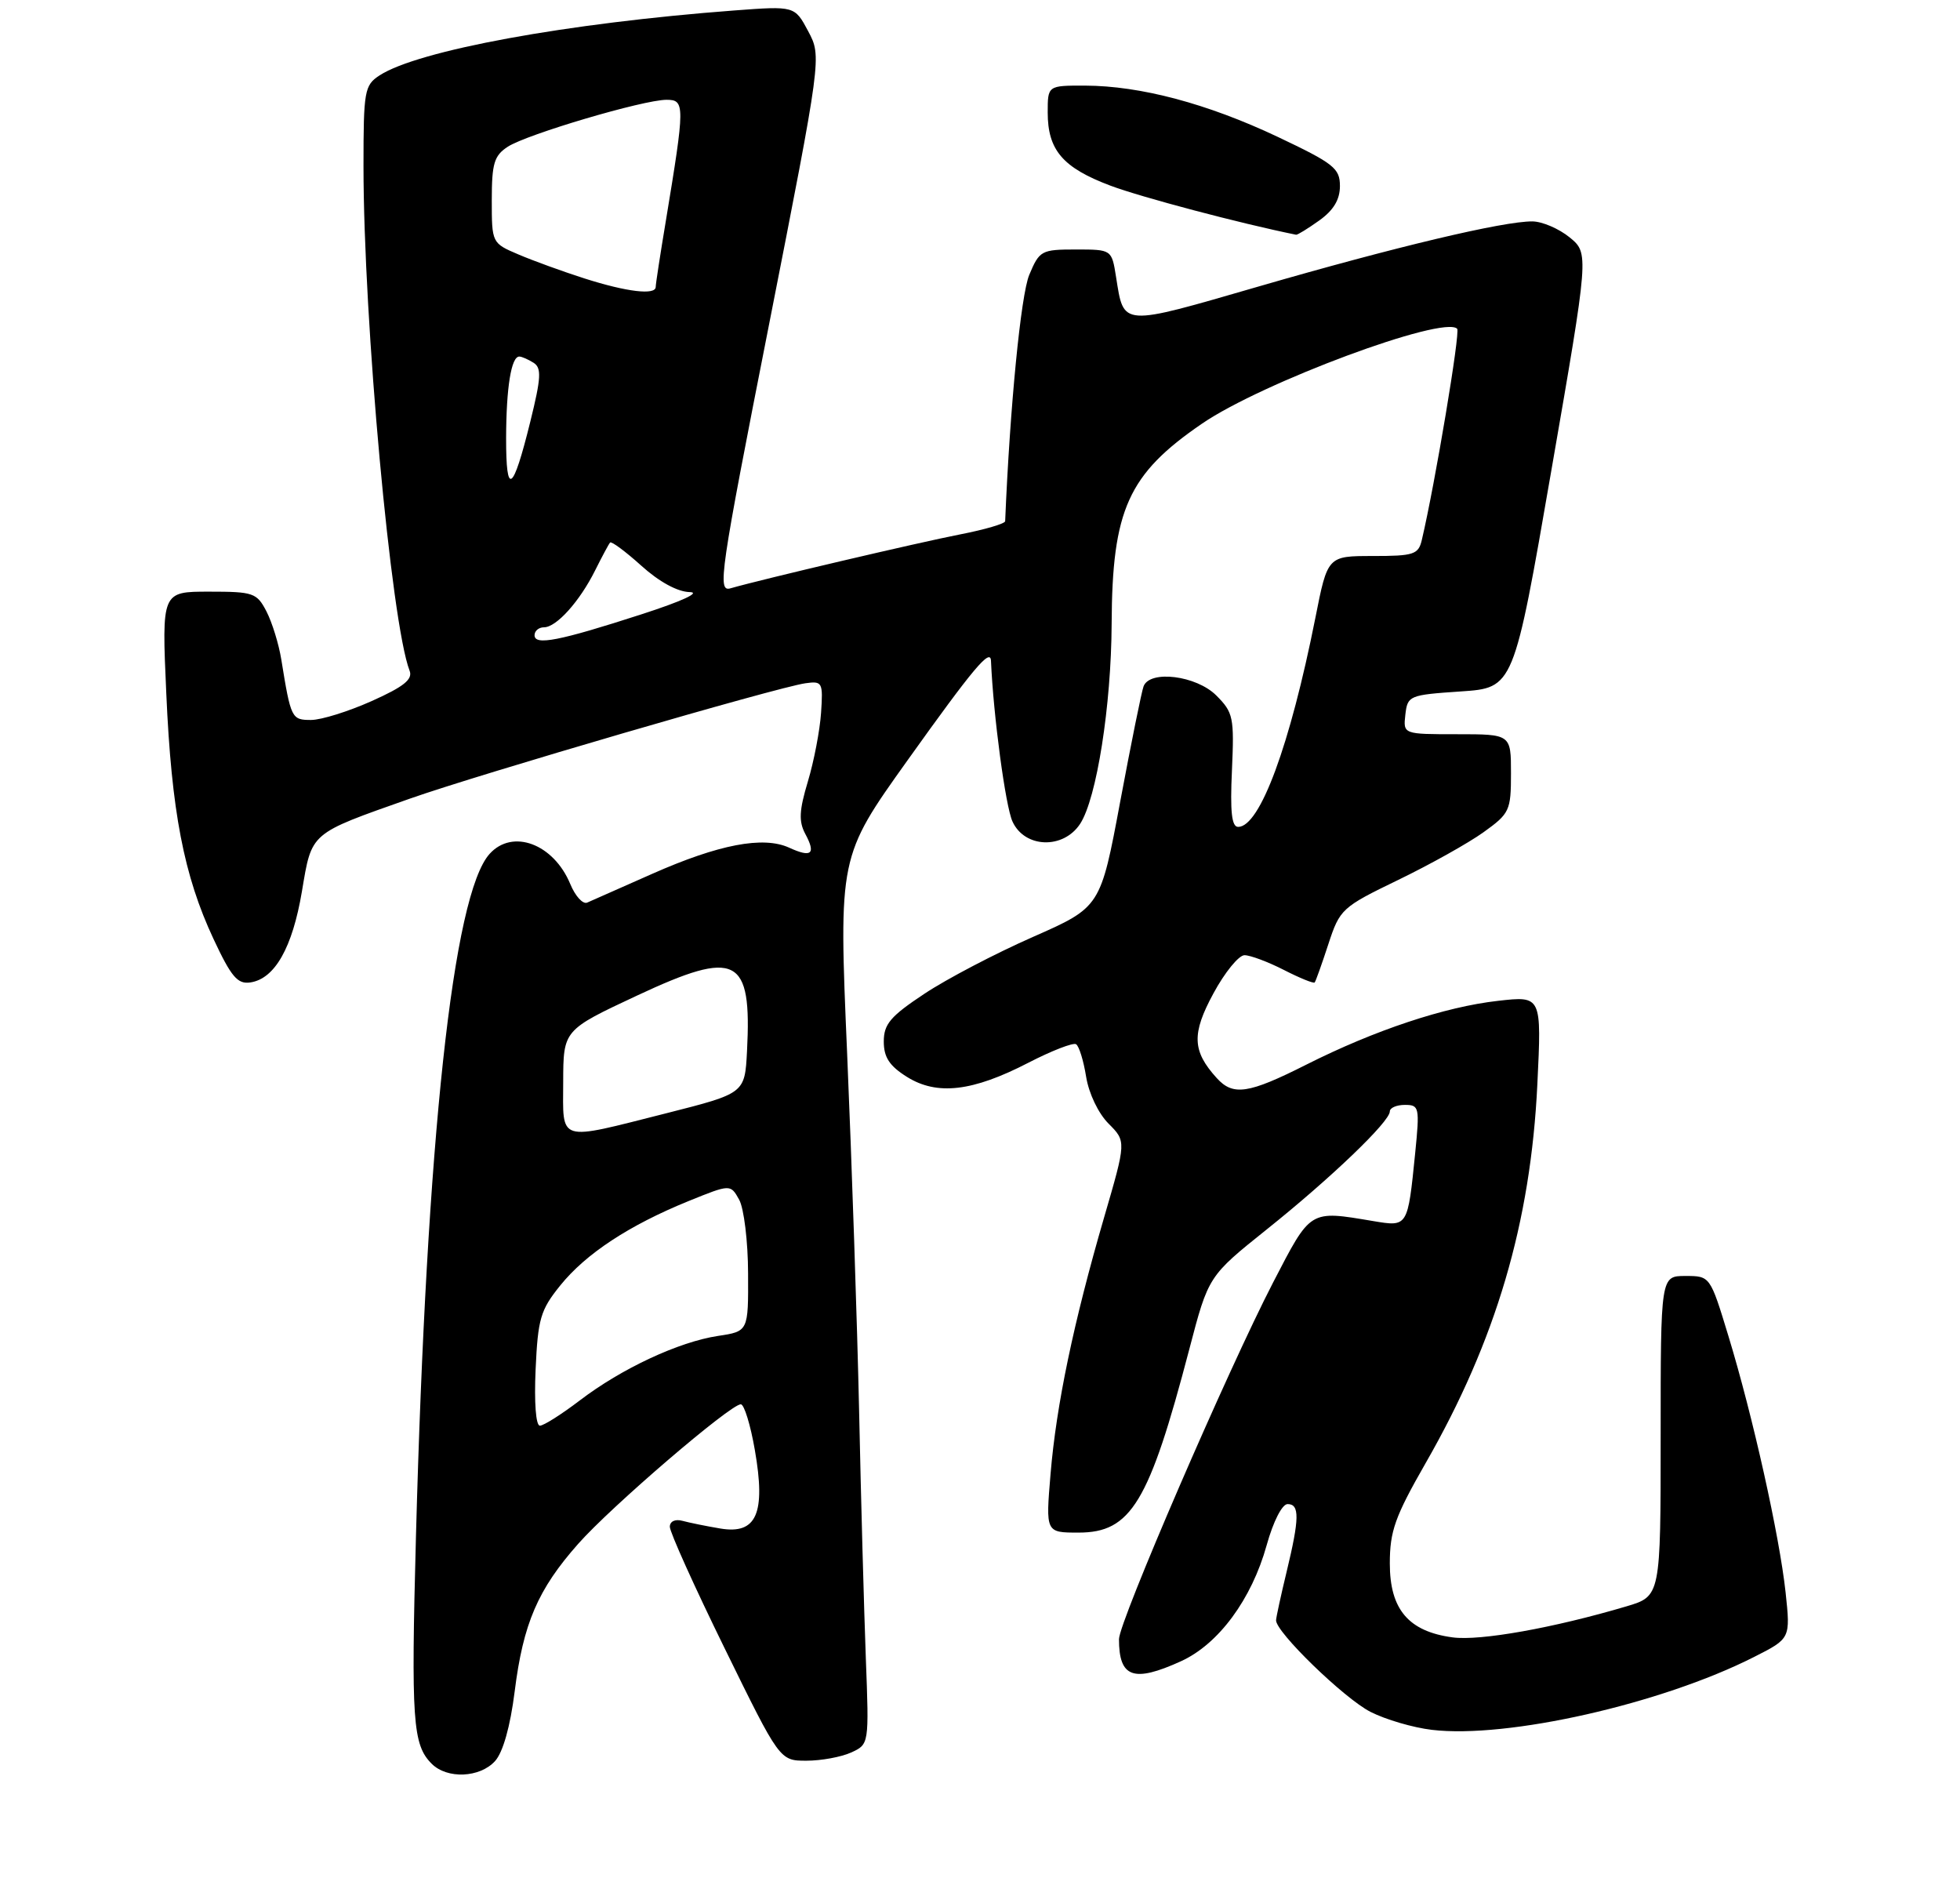 <?xml version="1.0" encoding="UTF-8" standalone="no"?>
<!DOCTYPE svg PUBLIC "-//W3C//DTD SVG 1.1//EN" "http://www.w3.org/Graphics/SVG/1.1/DTD/svg11.dtd" >
<svg xmlns="http://www.w3.org/2000/svg" xmlns:xlink="http://www.w3.org/1999/xlink" version="1.1" viewBox="0 0 275 266">
 <g >
 <path fill="currentColor"
d=" M 69.46 247.05 C 70.57 245.82 71.59 242.22 72.21 237.30 C 73.41 227.74 75.46 222.97 81.13 216.57 C 85.73 211.36 102.47 197.00 103.94 197.00 C 104.41 197.00 105.30 199.89 105.91 203.42 C 107.46 212.31 106.16 215.28 101.08 214.43 C 99.11 214.10 96.71 213.61 95.75 213.35 C 94.73 213.07 93.99 213.42 93.98 214.18 C 93.97 214.91 97.43 222.59 101.68 231.25 C 109.40 247.00 109.40 247.00 113.15 247.00 C 115.22 247.00 118.04 246.48 119.42 245.85 C 121.94 244.70 121.94 244.70 121.48 232.60 C 121.23 225.95 120.80 210.38 120.54 198.00 C 120.27 185.62 119.51 163.05 118.86 147.84 C 117.67 120.19 117.67 120.19 127.34 106.65 C 136.55 93.75 138.96 90.88 139.04 92.69 C 139.37 100.37 141.08 113.14 142.06 115.25 C 143.77 118.99 149.19 119.17 151.55 115.57 C 153.87 112.02 155.92 98.99 155.97 87.50 C 156.04 71.50 158.29 66.52 168.65 59.43 C 177.08 53.66 202.54 44.20 204.45 46.12 C 204.91 46.58 201.35 67.86 199.49 75.75 C 199.01 77.79 198.37 78.00 192.62 78.00 C 186.27 78.00 186.27 78.00 184.55 86.70 C 180.99 104.59 176.78 116.00 173.72 116.00 C 172.81 116.00 172.58 113.89 172.85 108.06 C 173.18 100.63 173.04 99.95 170.65 97.56 C 167.86 94.77 161.34 93.95 160.45 96.28 C 160.18 96.98 158.71 104.24 157.18 112.41 C 154.41 127.26 154.41 127.26 144.90 131.45 C 139.67 133.75 132.83 137.33 129.70 139.41 C 124.93 142.57 124.00 143.67 124.00 146.11 C 124.00 148.32 124.79 149.53 127.25 151.07 C 131.47 153.71 136.45 153.14 144.30 149.08 C 147.56 147.40 150.57 146.23 150.98 146.49 C 151.40 146.75 152.03 148.80 152.39 151.05 C 152.77 153.40 154.10 156.19 155.54 157.63 C 158.02 160.12 158.02 160.12 154.92 170.76 C 150.62 185.53 148.21 197.08 147.40 206.76 C 146.71 215.00 146.71 215.00 151.32 215.00 C 158.69 215.00 161.22 210.82 166.87 189.26 C 169.55 179.02 169.55 179.02 177.73 172.47 C 186.75 165.26 195.00 157.35 195.00 155.92 C 195.00 155.41 195.95 155.00 197.12 155.00 C 199.13 155.00 199.20 155.33 198.56 161.75 C 197.51 172.16 197.54 172.11 192.68 171.30 C 183.67 169.79 183.96 169.62 178.62 179.92 C 172.28 192.18 157.00 227.53 157.00 229.95 C 157.00 235.35 159.03 236.08 165.69 233.05 C 170.96 230.66 175.61 224.36 177.72 216.77 C 178.65 213.42 179.89 211.00 180.66 211.00 C 182.36 211.00 182.33 213.01 180.52 220.50 C 179.72 223.80 179.06 226.86 179.04 227.29 C 178.96 228.92 188.59 238.26 192.29 240.15 C 194.41 241.23 198.27 242.36 200.89 242.67 C 211.47 243.93 233.10 239.04 246.10 232.45 C 251.22 229.86 251.22 229.86 250.53 223.39 C 249.67 215.44 245.93 198.64 242.50 187.40 C 239.94 179.00 239.94 179.00 236.47 179.00 C 233.00 179.00 233.00 179.00 233.00 201.46 C 233.00 223.92 233.00 223.92 228.19 225.35 C 218.01 228.37 207.67 230.22 203.81 229.70 C 197.63 228.87 195.00 225.78 195.00 219.34 C 195.00 214.79 195.72 212.77 200.02 205.26 C 209.89 188.06 214.77 171.52 215.70 152.10 C 216.30 139.71 216.30 139.71 210.20 140.40 C 202.72 141.24 192.87 144.52 183.27 149.36 C 175.14 153.46 173.01 153.77 170.71 151.23 C 167.27 147.44 167.18 145.02 170.25 139.36 C 171.84 136.41 173.81 134.00 174.61 134.00 C 175.42 134.00 177.91 134.93 180.14 136.07 C 182.37 137.21 184.31 138.00 184.46 137.82 C 184.61 137.64 185.47 135.22 186.38 132.44 C 187.99 127.53 188.26 127.27 196.18 123.44 C 200.66 121.27 206.05 118.26 208.16 116.74 C 211.81 114.12 212.00 113.72 212.00 108.49 C 212.00 103.00 212.00 103.00 204.43 103.00 C 196.87 103.00 196.87 103.00 197.18 100.25 C 197.49 97.58 197.71 97.49 204.94 97.00 C 212.38 96.50 212.38 96.50 217.66 66.02 C 222.95 35.54 222.95 35.54 220.23 33.30 C 218.73 32.08 216.38 31.07 215.00 31.06 C 210.91 31.03 195.67 34.66 176.66 40.17 C 157.12 45.83 157.71 45.87 156.59 38.86 C 155.98 35.00 155.98 35.00 150.94 35.00 C 146.11 35.00 145.84 35.15 144.41 38.56 C 143.24 41.37 141.70 57.01 141.03 73.12 C 141.01 73.46 138.19 74.29 134.75 74.96 C 128.90 76.10 106.95 81.25 102.50 82.53 C 100.63 83.07 100.98 80.65 107.90 45.53 C 115.29 7.96 115.29 7.96 113.40 4.39 C 111.50 0.83 111.50 0.83 103.00 1.47 C 79.54 3.24 58.65 7.07 53.25 10.58 C 51.14 11.96 51.00 12.73 51.00 23.29 C 51.00 45.00 54.88 87.45 57.47 94.09 C 57.94 95.30 56.66 96.33 52.17 98.34 C 48.91 99.80 45.08 101.00 43.64 101.00 C 40.91 101.00 40.81 100.80 39.47 92.53 C 39.12 90.35 38.18 87.32 37.39 85.78 C 36.03 83.16 35.56 83.00 29.32 83.00 C 22.69 83.00 22.69 83.00 23.33 97.25 C 24.06 113.83 25.79 122.82 29.96 131.73 C 32.45 137.05 33.33 138.09 35.13 137.82 C 38.56 137.31 41.03 132.94 42.36 125.06 C 43.77 116.68 43.37 117.03 57.50 112.04 C 67.31 108.58 109.00 96.42 113.01 95.85 C 115.38 95.52 115.49 95.71 115.20 100.00 C 115.03 102.47 114.20 106.81 113.35 109.63 C 112.13 113.69 112.05 115.22 112.98 116.97 C 114.51 119.81 113.87 120.36 110.71 118.91 C 107.08 117.26 100.85 118.45 91.50 122.59 C 87.10 124.54 83.00 126.35 82.39 126.62 C 81.78 126.89 80.71 125.71 80.01 124.01 C 77.67 118.38 71.92 116.22 68.70 119.78 C 63.55 125.47 59.86 159.70 58.36 215.57 C 57.67 241.43 57.90 244.76 60.57 247.43 C 62.74 249.60 67.33 249.40 69.46 247.05 Z  M 185.10 30.93 C 187.10 29.50 188.00 28.01 188.00 26.10 C 188.00 23.60 187.14 22.93 179.25 19.19 C 169.39 14.53 160.01 12.04 152.25 12.01 C 147.00 12.00 147.00 12.00 147.00 15.78 C 147.00 21.05 149.11 23.52 155.76 26.03 C 160.08 27.66 174.04 31.35 181.85 32.93 C 182.04 32.97 183.50 32.07 185.10 30.93 Z  M 75.15 192.09 C 75.47 185.01 75.83 183.77 78.60 180.34 C 82.19 175.88 88.26 171.89 96.59 168.50 C 102.49 166.11 102.49 166.11 103.71 168.30 C 104.38 169.51 104.95 174.16 104.96 178.64 C 105.00 186.77 105.00 186.77 100.74 187.41 C 95.24 188.24 87.22 191.98 81.36 196.45 C 78.80 198.40 76.28 200.00 75.75 200.00 C 75.18 200.00 74.94 196.74 75.15 192.09 Z  M 79.02 151.75 C 79.04 144.50 79.04 144.50 89.41 139.65 C 103.40 133.11 105.50 134.18 104.81 147.48 C 104.50 153.38 104.50 153.38 93.50 156.17 C 78.05 160.07 79.00 160.36 79.02 151.75 Z  M 75.00 89.11 C 75.00 88.50 75.60 88.00 76.33 88.00 C 78.07 88.00 81.34 84.36 83.51 80.00 C 84.47 78.08 85.41 76.32 85.60 76.11 C 85.79 75.90 87.76 77.36 89.98 79.36 C 92.47 81.61 95.05 83.02 96.75 83.06 C 98.40 83.09 95.70 84.34 90.00 86.18 C 78.41 89.93 75.00 90.59 75.00 89.11 Z  M 71.01 61.45 C 71.03 54.35 71.73 49.99 72.87 50.02 C 73.21 50.02 74.11 50.42 74.86 50.89 C 76.00 51.61 75.93 52.98 74.41 59.13 C 71.95 69.09 71.00 69.74 71.01 61.45 Z  M 82.00 39.06 C 78.97 38.09 74.81 36.58 72.75 35.70 C 69.01 34.11 69.00 34.09 69.00 28.07 C 69.00 22.92 69.33 21.83 71.25 20.58 C 73.95 18.83 90.28 14.00 93.52 14.00 C 96.12 14.00 96.11 14.73 93.42 31.00 C 92.64 35.67 92.00 39.84 92.00 40.25 C 92.00 41.44 87.95 40.96 82.00 39.06 Z "/>
</g>
</svg>